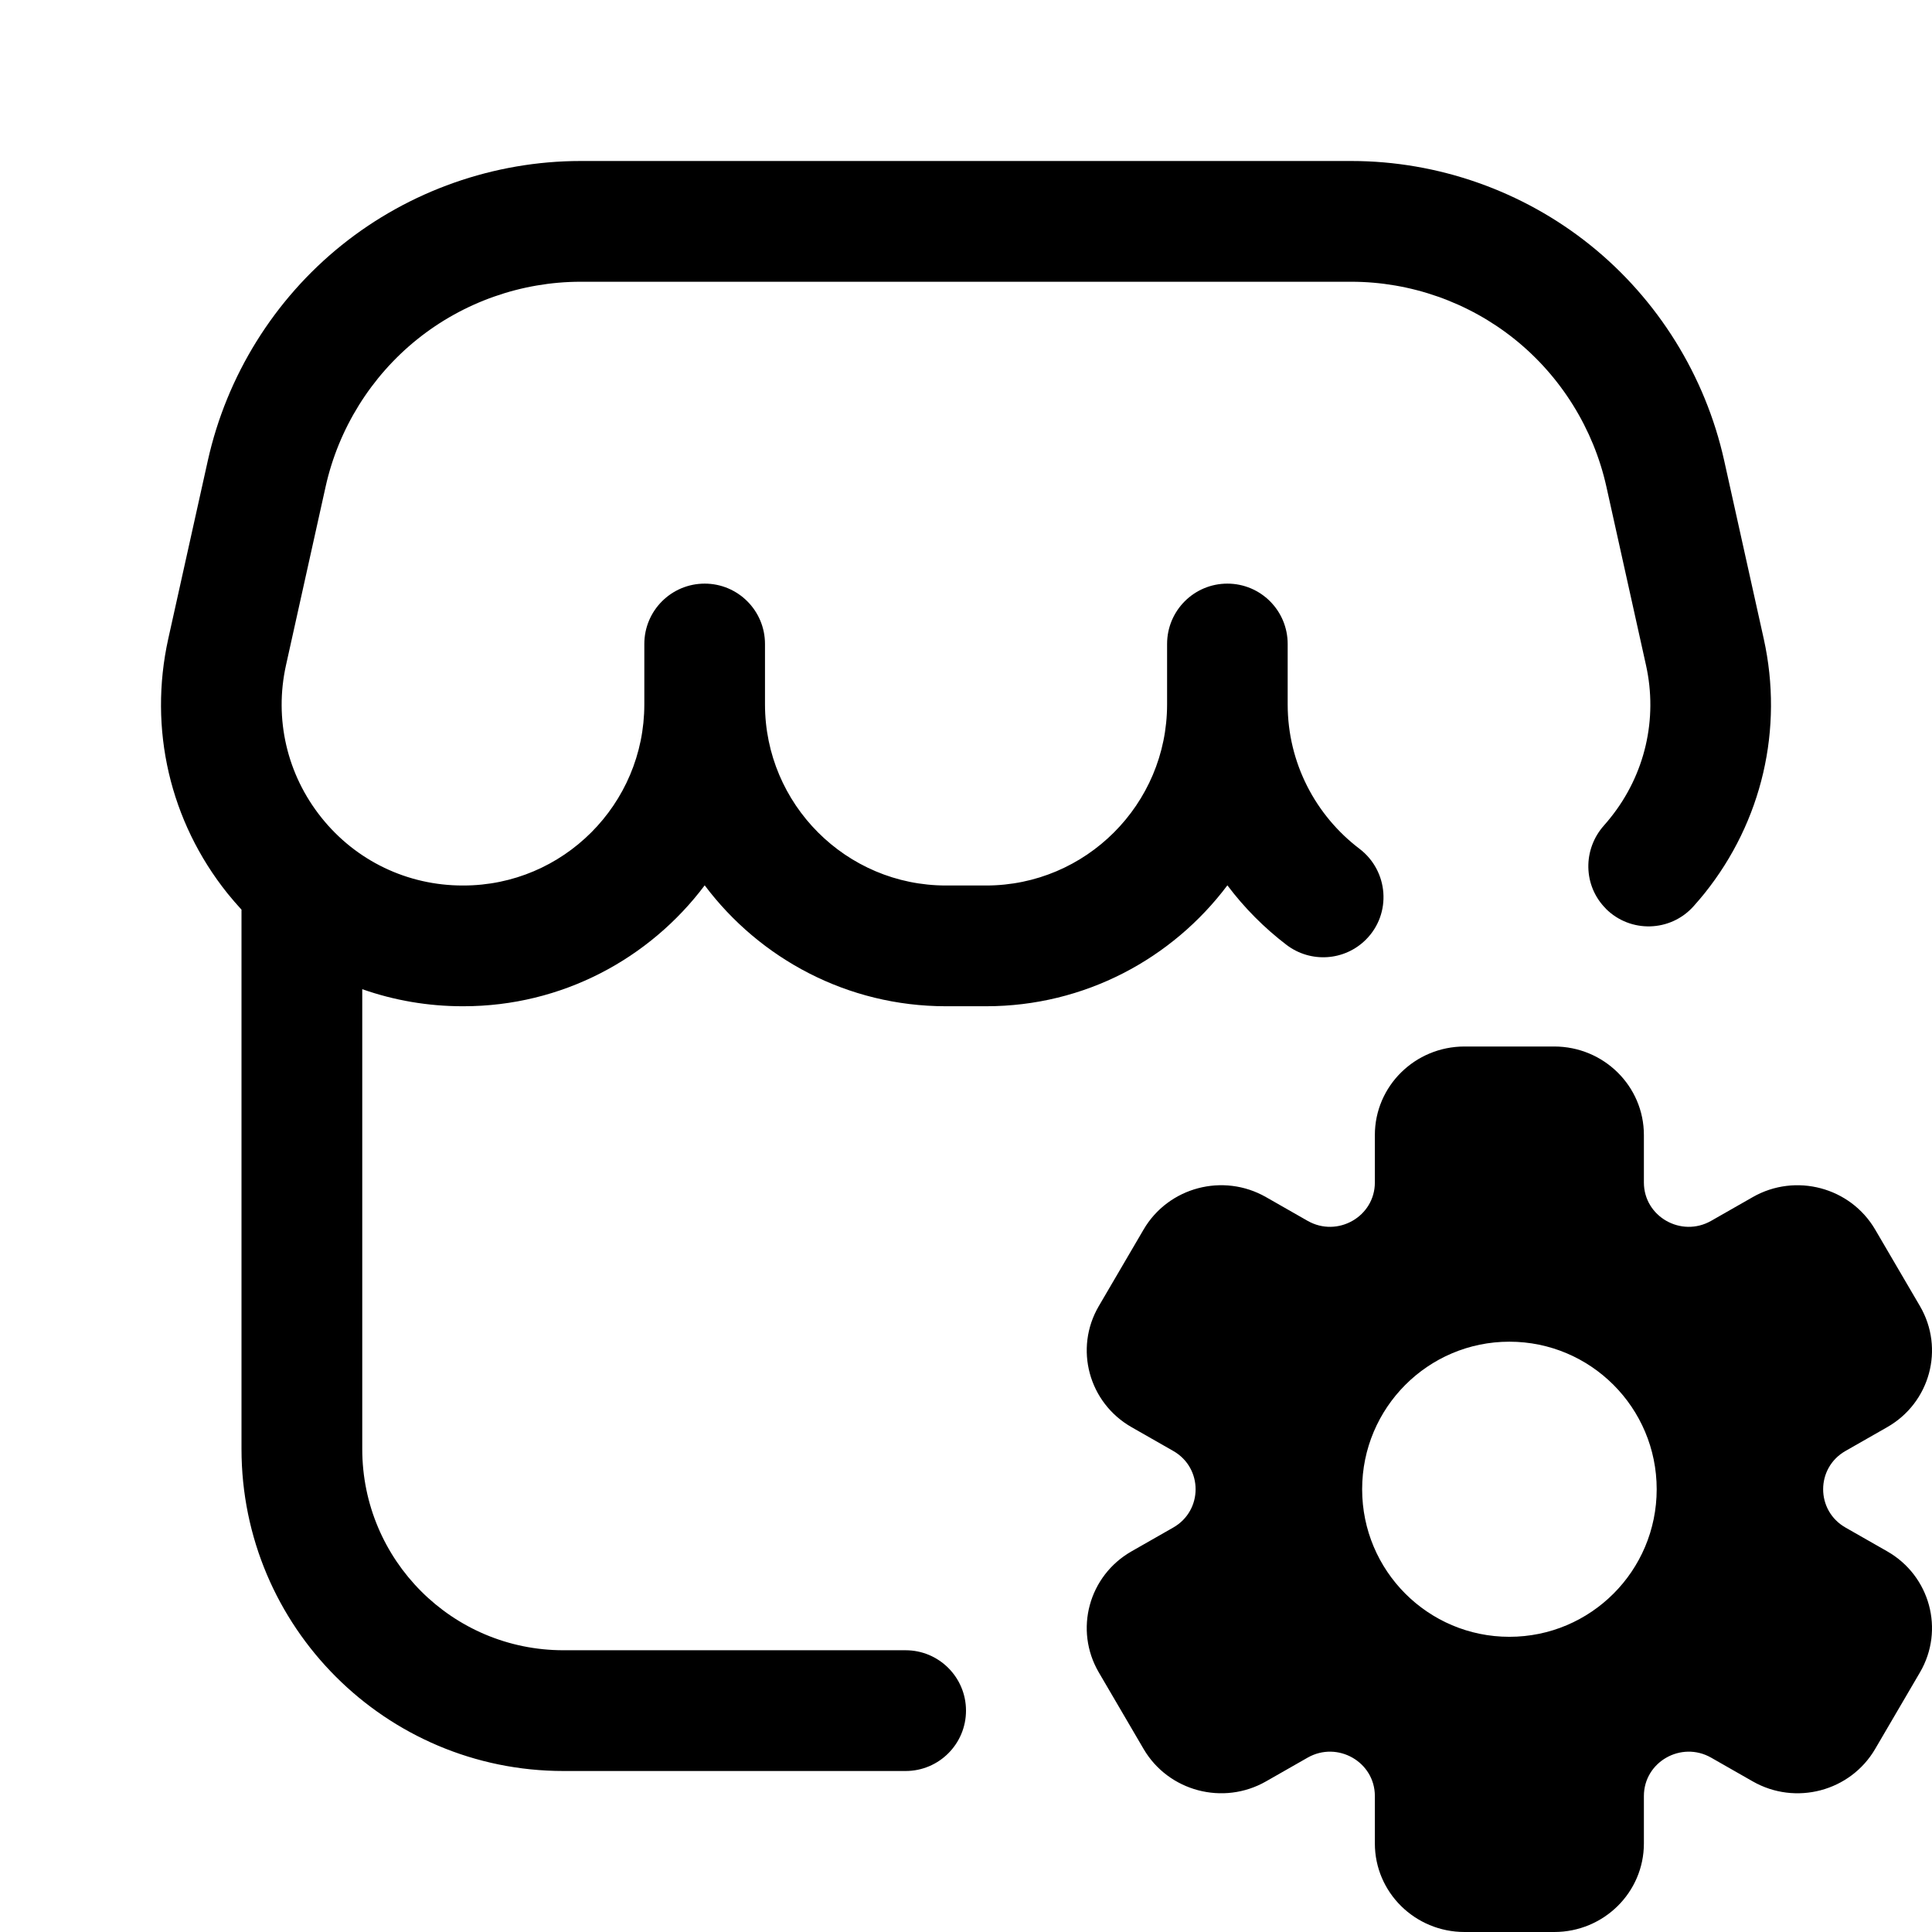 <?xml version="1.0" encoding="UTF-8"?>
<svg xmlns:svg="http://www.w3.org/2000/svg" viewBox="0 0 24 24" fill="none">
<svg:path d="M15.996 8.75V8C15.996 7.585 15.661 7.25 15.247 7.25C14.833 7.25 14.498 7.585 14.498 8V8.75C14.498 9.991 13.489 11 12.25 11H11.751C10.511 11 9.503 9.991 9.503 8.75V8C9.503 7.585 9.167 7.25 8.754 7.25C8.34 7.25 8.004 7.585 8.004 8V8.75C8.004 9.991 6.996 11 5.757 11H5.747C5.061 11 4.422 10.693 3.994 10.158C3.565 9.623 3.404 8.931 3.553 8.262L4.045 6.045C4.205 5.325 4.609 4.676 5.183 4.215C5.757 3.754 6.478 3.5 7.214 3.5H16.786C17.522 3.5 18.243 3.754 18.817 4.215C19.391 4.676 19.795 5.326 19.955 6.045L20.447 8.262C20.596 8.931 20.435 9.623 20.006 10.158C19.981 10.19 19.954 10.221 19.927 10.252C19.659 10.551 19.665 11.004 19.949 11.288L19.949 11.289C20.253 11.592 20.75 11.579 21.037 11.259C21.084 11.207 21.13 11.152 21.175 11.097C21.89 10.204 22.157 9.053 21.91 7.936L21.418 5.72C21.184 4.668 20.594 3.719 19.755 3.045C18.916 2.371 17.862 2 16.786 2H7.214C6.138 2 5.084 2.371 4.245 3.045C3.406 3.719 2.816 4.668 2.582 5.72L2.09 7.936C1.843 9.053 2.11 10.204 2.825 11.097C2.881 11.167 2.94 11.234 3 11.3V18C3 20.209 4.791 22 7 22H11.25C11.664 22 12 21.664 12 21.25C12 20.836 11.664 20.5 11.25 20.5H7C5.619 20.5 4.5 19.381 4.5 18V12.288C4.895 12.427 5.315 12.5 5.747 12.5H5.757C6.981 12.5 8.07 11.909 8.754 10.998C9.438 11.909 10.527 12.5 11.751 12.5H12.25C13.474 12.5 14.563 11.909 15.247 10.998C15.457 11.277 15.704 11.526 15.982 11.738C16.281 11.965 16.702 11.938 16.968 11.672C17.29 11.35 17.25 10.819 16.887 10.543C16.346 10.132 15.996 9.481 15.996 8.75V8.75ZM23.443 19.271L22.926 18.976C22.555 18.765 22.555 18.235 22.926 18.024L23.443 17.729C23.976 17.425 24.158 16.753 23.851 16.226L23.294 15.274C22.986 14.748 22.305 14.567 21.773 14.871L21.256 15.166C20.885 15.377 20.421 15.113 20.421 14.689V14.1C20.421 13.492 19.922 13 19.307 13H18.193C17.578 13 17.079 13.492 17.079 14.1V14.689C17.079 15.113 16.615 15.377 16.244 15.166L15.727 14.871C15.195 14.567 14.514 14.747 14.206 15.274L13.649 16.226C13.342 16.752 13.524 17.425 14.057 17.729L14.574 18.024C14.945 18.235 14.945 18.765 14.574 18.976L14.057 19.271C13.524 19.575 13.342 20.247 13.649 20.774L14.206 21.726C14.514 22.252 15.195 22.433 15.727 22.129L16.244 21.834C16.615 21.623 17.079 21.887 17.079 22.311V22.9C17.079 23.508 17.578 24 18.193 24H19.307C19.922 24 20.421 23.508 20.421 22.9V22.311C20.421 21.887 20.885 21.623 21.256 21.834L21.773 22.129C22.305 22.433 22.986 22.253 23.294 21.726L23.851 20.774C24.158 20.248 23.976 19.575 23.443 19.271ZM18.75 20.333C17.74 20.333 16.921 19.513 16.921 18.5C16.921 17.488 17.74 16.667 18.75 16.667C19.761 16.667 20.58 17.488 20.58 18.5C20.58 19.513 19.761 20.333 18.75 20.333Z" fill="currentColor" fillRule="evenodd" clipRule="evenodd" />
</svg>

